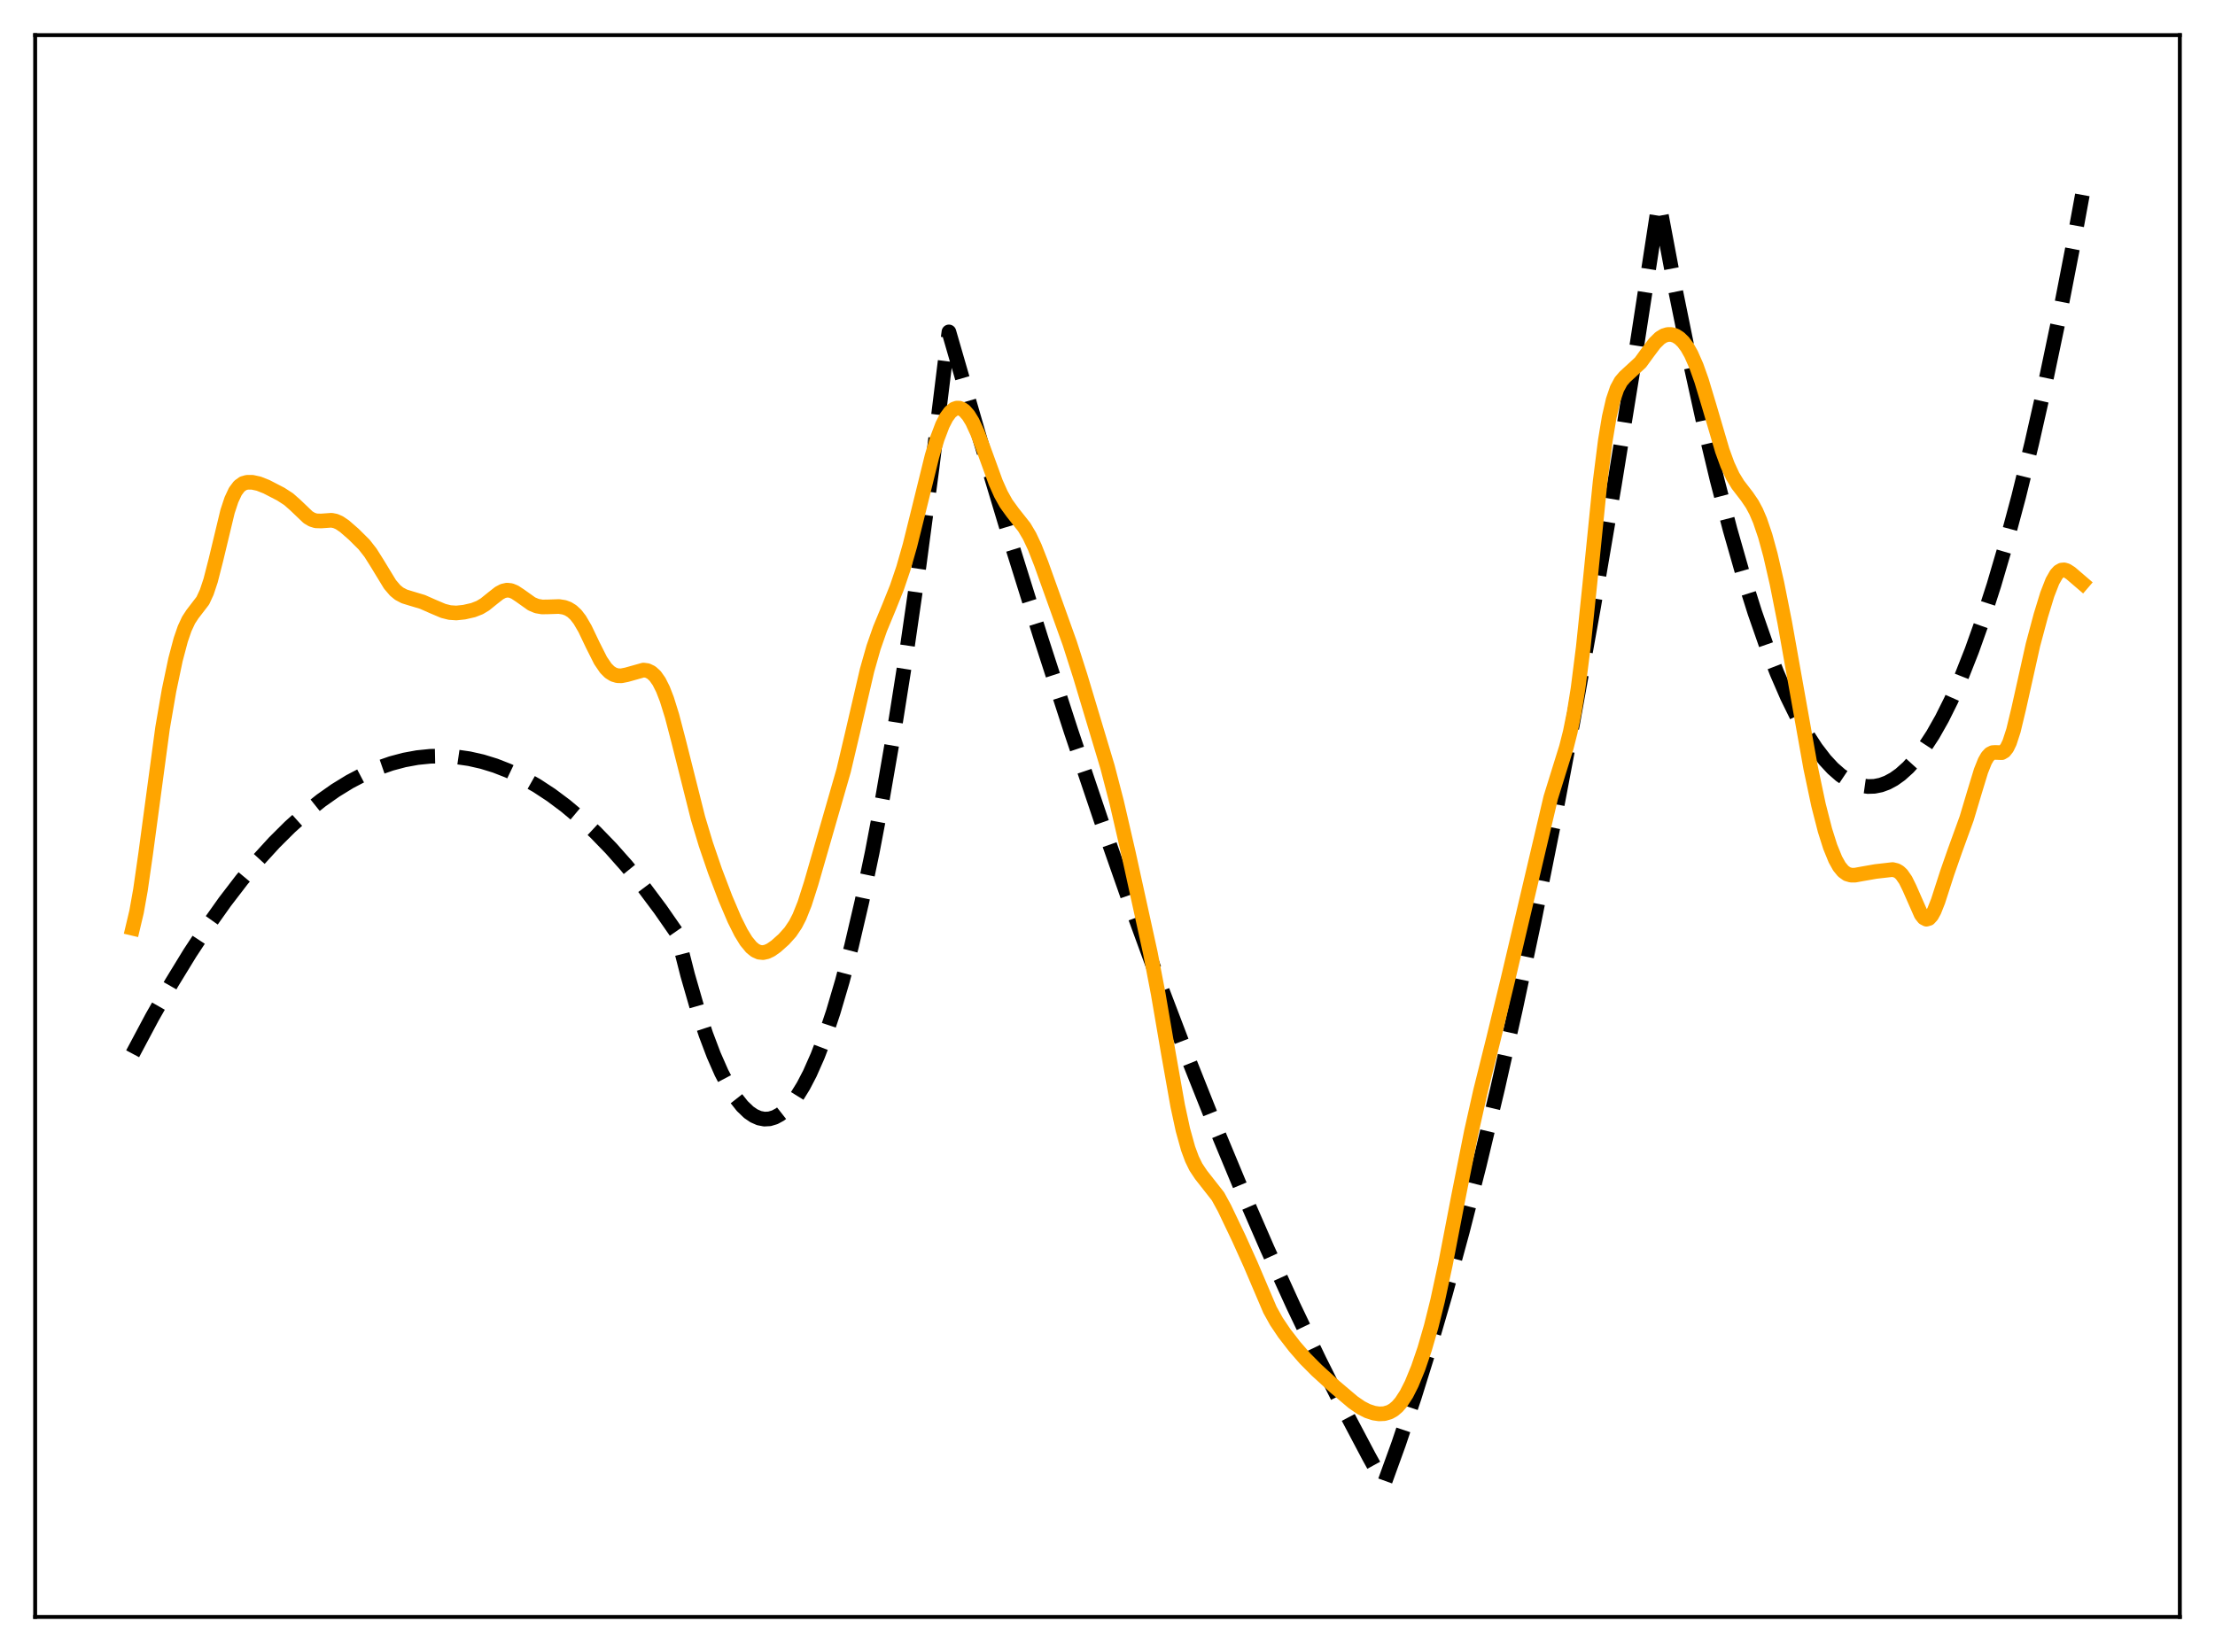 <?xml version="1.0" encoding="utf-8" standalone="no"?>
<!DOCTYPE svg PUBLIC "-//W3C//DTD SVG 1.1//EN"
  "http://www.w3.org/Graphics/SVG/1.1/DTD/svg11.dtd">
<svg xmlns:xlink="http://www.w3.org/1999/xlink" width="453.6pt" height="338.4pt" viewBox="0 0 453.6 338.4" xmlns="http://www.w3.org/2000/svg" version="1.1">
 <defs>
  <style type="text/css">*{stroke-linejoin: round; stroke-linecap: butt}</style>
 </defs>
 <g id="figure_1">
  <g id="patch_1">
   <path d="M 0 338.4 
L 453.6 338.4 
L 453.6 0 
L 0 0 
z
" style="fill: #ffffff"/>
  </g>
  <g id="axes_1">
   <g id="patch_2">
    <path d="M 7.2 331.2 
L 446.4 331.2 
L 446.4 7.2 
L 7.2 7.2 
z
" style="fill: #ffffff"/>
   </g>
   <g id="matplotlib.axis_1"/>
   <g id="matplotlib.axis_2"/>
   <g id="line2d_1">
    <path d="M 27.164 215.85 
L 31.156 208.354 
L 35.149 201.35 
L 38.876 195.256 
L 42.602 189.589 
L 46.063 184.711 
L 49.523 180.201 
L 52.983 176.061 
L 56.177 172.566 
L 59.372 169.386 
L 62.566 166.521 
L 65.76 163.969 
L 68.688 161.907 
L 71.616 160.108 
L 74.544 158.574 
L 77.472 157.304 
L 80.134 156.379 
L 82.796 155.672 
L 85.457 155.183 
L 88.119 154.913 
L 90.781 154.861 
L 93.443 155.027 
L 96.105 155.412 
L 98.767 156.015 
L 101.428 156.836 
L 104.09 157.876 
L 107.018 159.272 
L 109.946 160.932 
L 112.874 162.856 
L 115.802 165.044 
L 118.73 167.497 
L 121.924 170.473 
L 125.119 173.765 
L 128.313 177.37 
L 131.773 181.631 
L 135.233 186.261 
L 138.428 190.862 
L 138.694 191.346 
L 140.823 199.722 
L 142.687 206.193 
L 144.55 211.865 
L 146.147 216.09 
L 147.744 219.727 
L 149.341 222.777 
L 150.672 224.87 
L 152.003 226.555 
L 153.334 227.832 
L 154.399 228.559 
L 155.463 229.026 
L 156.528 229.232 
L 157.593 229.176 
L 158.657 228.859 
L 159.722 228.282 
L 160.787 227.443 
L 161.852 226.343 
L 163.183 224.6 
L 164.513 222.45 
L 165.844 219.892 
L 167.441 216.283 
L 169.039 212.088 
L 170.636 207.304 
L 172.499 200.981 
L 174.362 193.858 
L 176.492 184.738 
L 178.621 174.574 
L 180.751 163.366 
L 183.146 149.508 
L 185.542 134.328 
L 188.204 115.911 
L 190.865 95.862 
L 193.527 74.181 
L 194.326 67.985 
L 200.714 90.034 
L 207.103 111.29 
L 213.225 130.916 
L 219.347 149.815 
L 225.469 167.986 
L 231.325 184.686 
L 237.181 200.719 
L 243.037 216.087 
L 248.627 230.135 
L 254.217 243.577 
L 259.54 255.814 
L 264.864 267.501 
L 270.188 278.637 
L 275.245 288.707 
L 280.303 298.28 
L 283.231 303.596 
L 283.497 303.821 
L 286.425 295.733 
L 289.619 286.212 
L 292.813 275.961 
L 296.007 264.98 
L 299.468 252.26 
L 302.928 238.685 
L 306.655 223.107 
L 310.381 206.536 
L 314.108 188.972 
L 318.1 169.052 
L 322.093 147.991 
L 326.352 124.27 
L 330.611 99.251 
L 334.87 72.936 
L 339.395 43.554 
L 339.661 41.78 
L 339.927 42.496 
L 343.121 59.456 
L 346.049 73.854 
L 348.977 87.153 
L 351.639 98.289 
L 354.301 108.517 
L 356.963 117.838 
L 359.359 125.449 
L 361.754 132.325 
L 363.884 137.82 
L 366.013 142.733 
L 368.143 147.065 
L 370.006 150.379 
L 371.869 153.248 
L 373.732 155.672 
L 375.329 157.395 
L 376.927 158.792 
L 378.524 159.861 
L 379.855 160.503 
L 381.185 160.917 
L 382.516 161.105 
L 383.847 161.065 
L 385.178 160.799 
L 386.509 160.305 
L 387.84 159.584 
L 389.171 158.637 
L 390.768 157.2 
L 392.365 155.436 
L 393.962 153.345 
L 395.825 150.493 
L 397.689 147.195 
L 399.552 143.453 
L 401.681 138.631 
L 403.811 133.227 
L 405.94 127.243 
L 408.336 119.816 
L 410.732 111.653 
L 413.393 101.72 
L 416.055 90.88 
L 418.717 79.131 
L 421.645 65.158 
L 424.573 50.087 
L 426.436 39.924 
L 426.436 39.924 
" clip-path="url(#pcff702385a)" style="fill: none; stroke-dasharray: 11.1,4.8; stroke-dashoffset: 0; stroke: #000000; stroke-width: 3"/>
   </g>
   <g id="line2d_2">
    <path d="M 27.164 190.142 
L 27.962 186.781 
L 28.761 182.306 
L 29.825 174.902 
L 33.286 149.14 
L 34.617 141.411 
L 35.948 135.083 
L 37.012 131.068 
L 37.811 128.749 
L 38.609 127.029 
L 39.408 125.806 
L 41.537 123.032 
L 42.336 121.304 
L 43.135 118.9 
L 44.199 114.75 
L 46.595 104.781 
L 47.393 102.369 
L 48.192 100.659 
L 48.991 99.59 
L 49.789 99.019 
L 50.588 98.786 
L 51.652 98.785 
L 52.983 99.072 
L 54.58 99.704 
L 57.508 101.216 
L 59.105 102.251 
L 60.436 103.421 
L 63.098 105.964 
L 63.897 106.435 
L 64.695 106.683 
L 65.76 106.715 
L 67.889 106.564 
L 68.688 106.722 
L 69.487 107.069 
L 70.551 107.789 
L 72.415 109.413 
L 74.544 111.525 
L 75.875 113.221 
L 77.206 115.332 
L 79.868 119.703 
L 80.932 120.946 
L 81.731 121.601 
L 82.796 122.164 
L 84.127 122.575 
L 86.522 123.291 
L 88.652 124.233 
L 90.781 125.135 
L 92.112 125.47 
L 93.443 125.559 
L 95.04 125.394 
L 96.903 124.969 
L 98.234 124.449 
L 99.299 123.81 
L 100.896 122.522 
L 102.227 121.478 
L 103.025 121.057 
L 103.824 120.877 
L 104.623 120.962 
L 105.421 121.29 
L 106.486 121.993 
L 108.881 123.697 
L 109.946 124.141 
L 111.011 124.325 
L 112.342 124.304 
L 114.471 124.234 
L 115.536 124.402 
L 116.335 124.695 
L 117.133 125.187 
L 117.932 125.93 
L 118.73 126.963 
L 119.795 128.787 
L 121.392 132.133 
L 122.989 135.304 
L 124.054 136.869 
L 124.852 137.672 
L 125.651 138.171 
L 126.449 138.406 
L 127.248 138.428 
L 128.313 138.219 
L 131.773 137.249 
L 132.572 137.356 
L 133.37 137.738 
L 134.169 138.464 
L 134.967 139.599 
L 135.766 141.189 
L 136.564 143.248 
L 137.629 146.671 
L 138.96 151.769 
L 142.953 167.633 
L 144.55 172.932 
L 146.413 178.382 
L 148.543 183.982 
L 150.406 188.355 
L 151.737 191.02 
L 152.801 192.755 
L 153.866 194.047 
L 154.665 194.692 
L 155.463 195.048 
L 156.262 195.126 
L 157.06 194.952 
L 157.859 194.569 
L 158.924 193.823 
L 160.521 192.396 
L 161.852 190.913 
L 162.916 189.328 
L 163.715 187.77 
L 164.78 185.103 
L 166.111 180.933 
L 172.765 157.833 
L 174.628 149.929 
L 177.556 137.314 
L 178.887 132.627 
L 180.218 128.808 
L 182.081 124.307 
L 183.679 120.322 
L 185.009 116.388 
L 186.34 111.73 
L 188.204 104.225 
L 190.865 93.43 
L 191.93 89.871 
L 192.995 87.061 
L 193.793 85.501 
L 194.592 84.413 
L 195.391 83.779 
L 195.923 83.597 
L 196.455 83.602 
L 196.988 83.792 
L 197.52 84.164 
L 198.319 85.067 
L 199.117 86.372 
L 200.182 88.682 
L 201.513 92.231 
L 203.908 98.824 
L 204.973 101.215 
L 206.038 103.124 
L 207.369 104.962 
L 209.764 107.992 
L 210.829 109.792 
L 211.894 112.056 
L 213.225 115.452 
L 219.081 131.796 
L 221.21 138.463 
L 226.8 157.086 
L 228.663 164.257 
L 231.059 174.629 
L 235.584 195.232 
L 237.181 203.552 
L 239.311 215.987 
L 241.174 226.496 
L 242.239 231.423 
L 243.303 235.253 
L 244.102 237.412 
L 244.9 239.052 
L 245.965 240.652 
L 249.425 245.055 
L 250.756 247.494 
L 253.684 253.626 
L 256.08 258.939 
L 260.073 268.304 
L 261.404 270.7 
L 263.001 273.077 
L 265.13 275.829 
L 267.26 278.275 
L 269.655 280.687 
L 273.382 284.085 
L 277.108 287.235 
L 278.705 288.338 
L 280.036 289.022 
L 281.367 289.457 
L 282.432 289.611 
L 283.497 289.561 
L 284.561 289.249 
L 285.36 288.797 
L 286.159 288.121 
L 286.957 287.197 
L 288.022 285.557 
L 289.087 283.455 
L 290.417 280.211 
L 291.748 276.311 
L 293.079 271.72 
L 294.41 266.368 
L 296.007 258.943 
L 298.669 245.129 
L 301.331 231.744 
L 303.194 223.443 
L 305.856 212.758 
L 308.784 200.691 
L 317.568 163.377 
L 319.165 158.227 
L 320.762 153.101 
L 321.561 149.949 
L 322.359 146.011 
L 323.158 141.041 
L 324.223 132.647 
L 325.553 119.825 
L 327.683 98.642 
L 328.748 90.22 
L 329.546 85.427 
L 330.345 81.946 
L 331.143 79.604 
L 331.942 78.125 
L 332.74 77.197 
L 335.935 74.256 
L 337.532 72.06 
L 338.863 70.299 
L 339.927 69.25 
L 340.726 68.752 
L 341.524 68.511 
L 342.323 68.518 
L 343.121 68.768 
L 343.92 69.27 
L 344.719 70.046 
L 345.517 71.126 
L 346.316 72.537 
L 347.38 74.95 
L 348.445 77.942 
L 350.042 83.25 
L 352.704 92.303 
L 353.769 95.225 
L 354.833 97.527 
L 355.898 99.273 
L 357.761 101.695 
L 358.826 103.262 
L 359.625 104.755 
L 360.423 106.619 
L 361.488 109.756 
L 362.553 113.642 
L 363.884 119.437 
L 365.481 127.469 
L 367.876 140.92 
L 370.804 157.317 
L 372.401 164.881 
L 373.732 170.074 
L 374.797 173.443 
L 375.862 176.054 
L 376.66 177.482 
L 377.459 178.459 
L 378.257 179.026 
L 379.056 179.261 
L 379.855 179.267 
L 381.452 178.977 
L 384.113 178.511 
L 387.574 178.113 
L 388.372 178.307 
L 388.905 178.617 
L 389.437 179.117 
L 390.236 180.272 
L 391.034 181.893 
L 393.43 187.336 
L 393.962 188.007 
L 394.495 188.286 
L 395.027 188.135 
L 395.559 187.556 
L 396.092 186.59 
L 396.89 184.576 
L 398.753 178.8 
L 400.351 174.231 
L 402.746 167.631 
L 404.343 162.284 
L 405.674 157.917 
L 406.473 155.921 
L 407.005 154.997 
L 407.537 154.421 
L 408.07 154.158 
L 408.602 154.123 
L 409.933 154.173 
L 410.465 153.865 
L 410.998 153.19 
L 411.53 152.085 
L 412.329 149.627 
L 413.393 145.197 
L 416.321 132.084 
L 417.919 126.116 
L 419.249 121.771 
L 420.314 119.041 
L 421.113 117.648 
L 421.645 117.072 
L 422.177 116.773 
L 422.71 116.723 
L 423.242 116.88 
L 424.041 117.394 
L 426.436 119.447 
L 426.436 119.447 
" clip-path="url(#pcff702385a)" style="fill: none; stroke: #ffa500; stroke-width: 3; stroke-linecap: square"/>
   </g>
   <g id="patch_3">
    <path d="M 7.2 331.2 
L 7.2 7.2 
" style="fill: none; stroke: #000000; stroke-width: 0.8; stroke-linejoin: miter; stroke-linecap: square"/>
   </g>
   <g id="patch_4">
    <path d="M 446.4 331.2 
L 446.4 7.2 
" style="fill: none; stroke: #000000; stroke-width: 0.8; stroke-linejoin: miter; stroke-linecap: square"/>
   </g>
   <g id="patch_5">
    <path d="M 7.2 331.2 
L 446.4 331.2 
" style="fill: none; stroke: #000000; stroke-width: 0.8; stroke-linejoin: miter; stroke-linecap: square"/>
   </g>
   <g id="patch_6">
    <path d="M 7.2 7.2 
L 446.4 7.2 
" style="fill: none; stroke: #000000; stroke-width: 0.8; stroke-linejoin: miter; stroke-linecap: square"/>
   </g>
  </g>
 </g>
 <defs>
  <clipPath id="pcff702385a">
   <rect x="7.2" y="7.2" width="439.2" height="324"/>
  </clipPath>
 </defs>
</svg>
